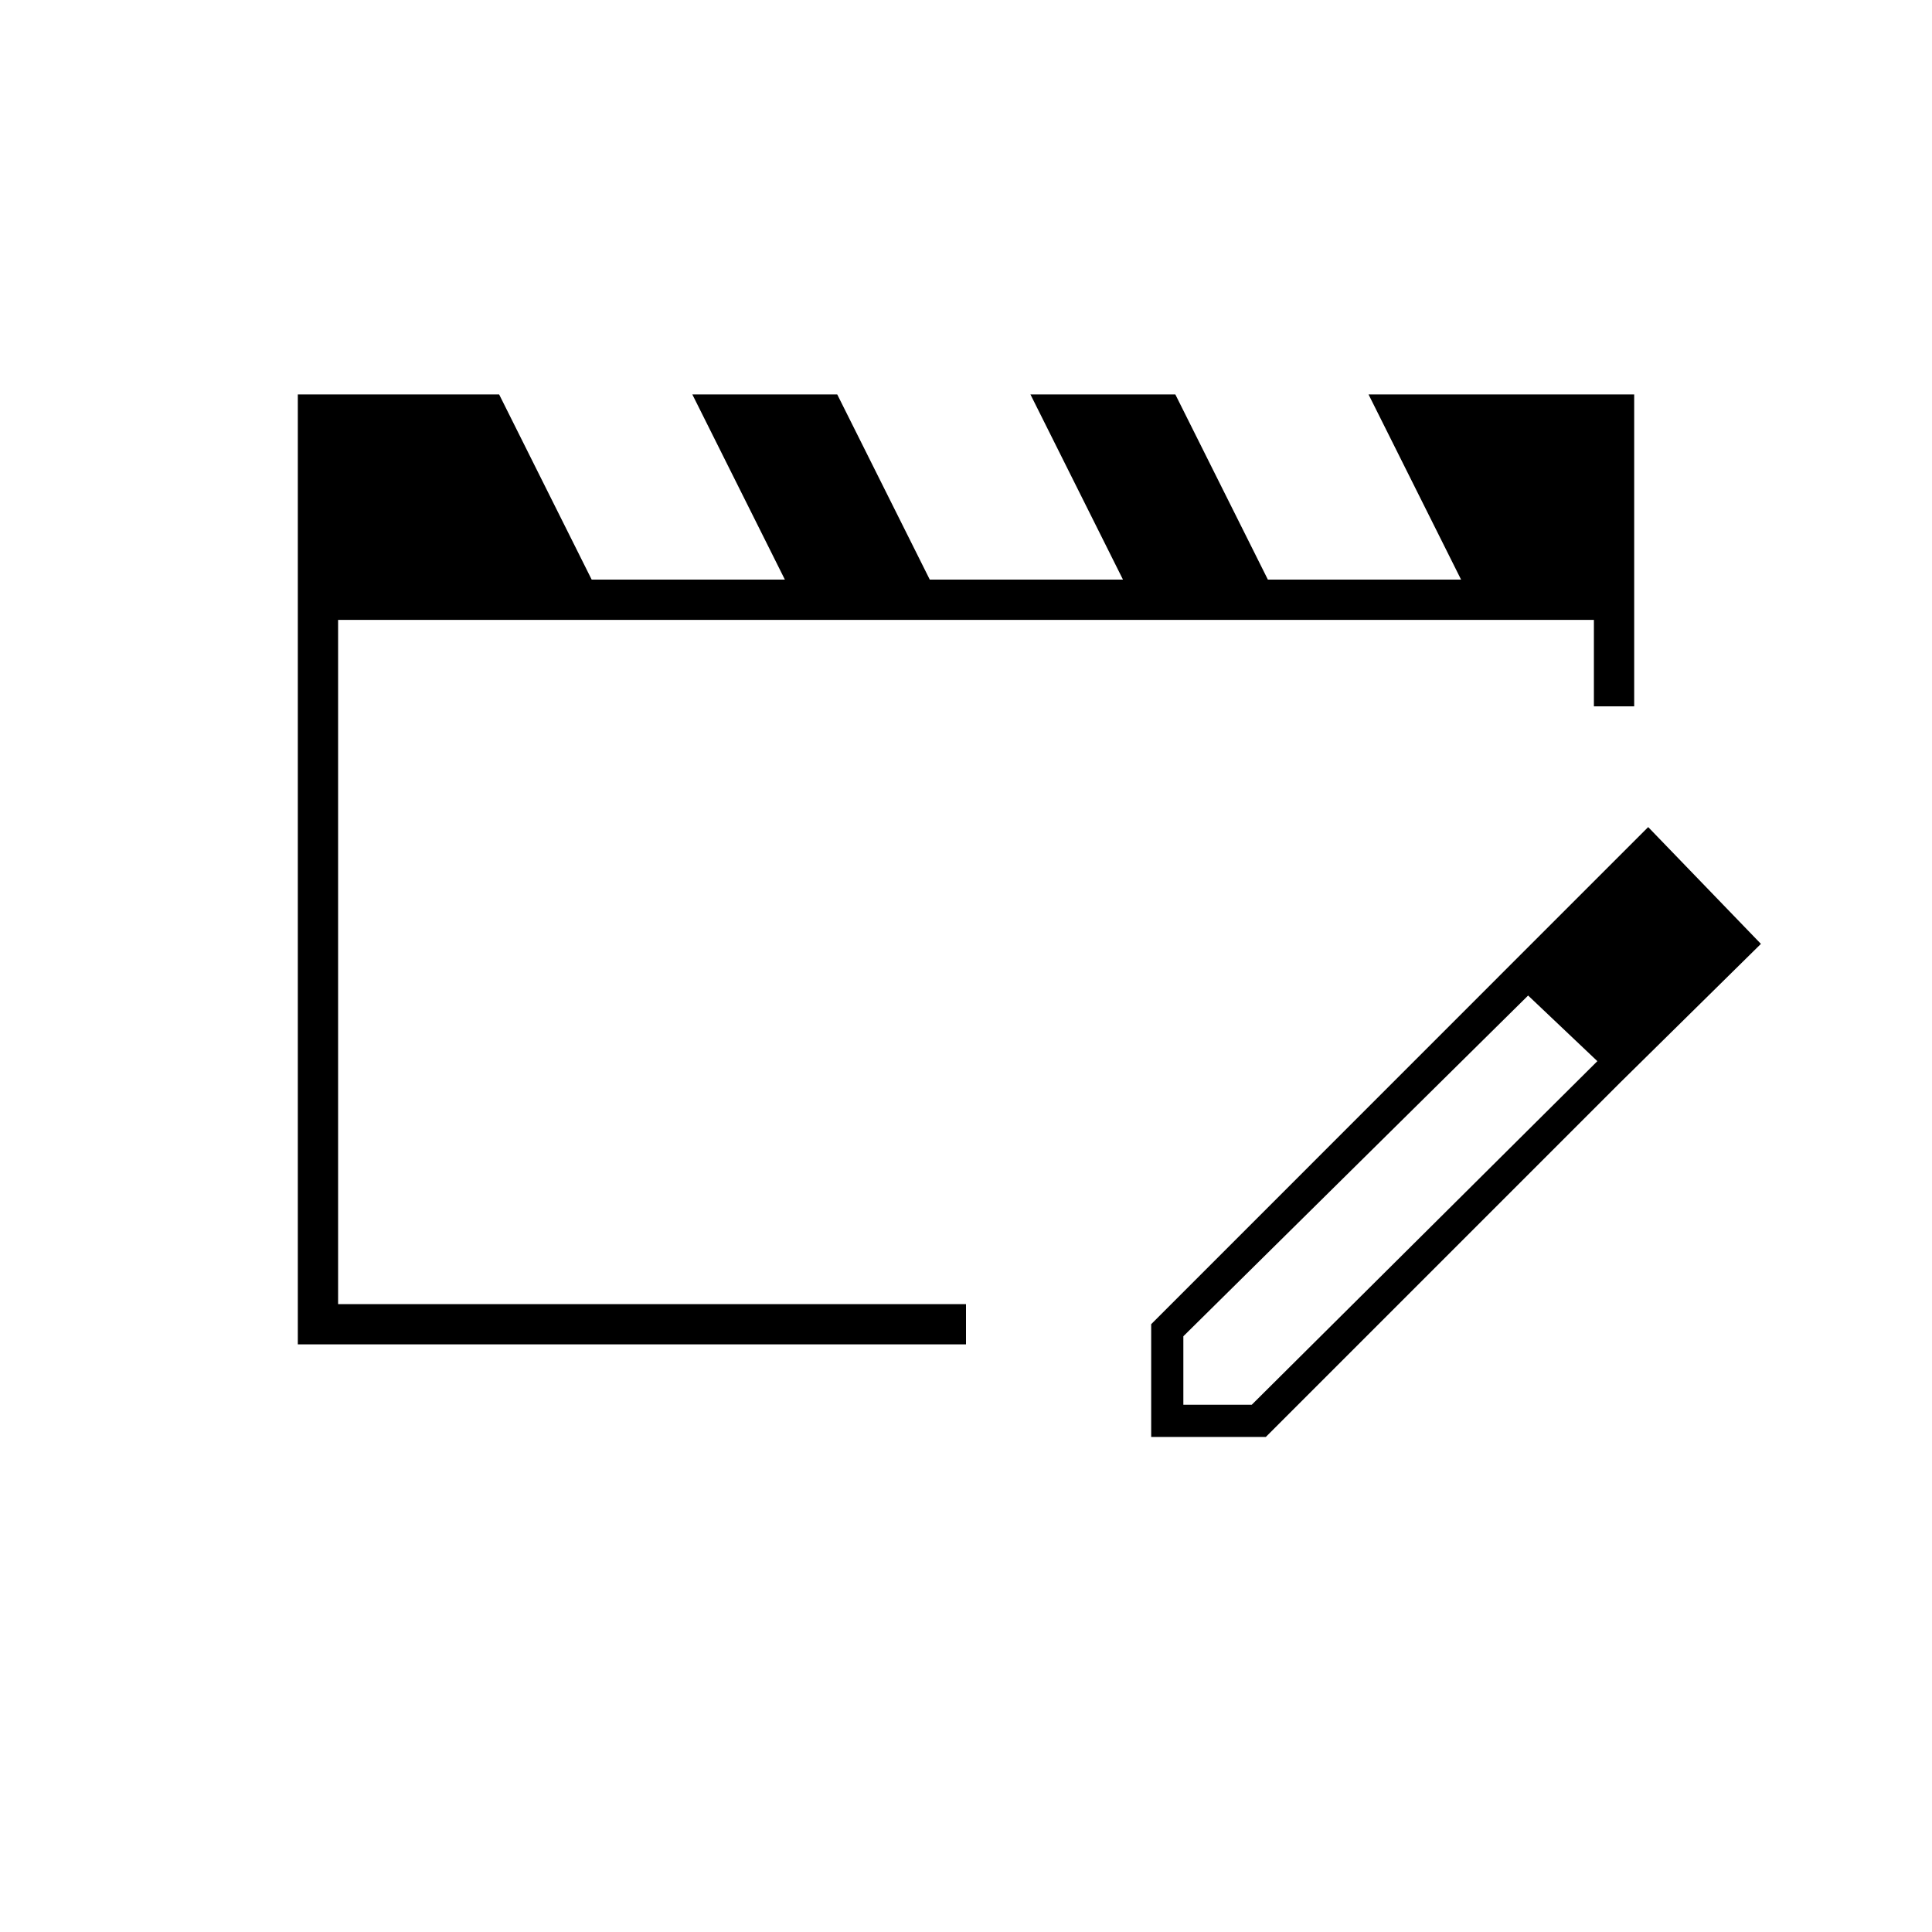 <svg xmlns="http://www.w3.org/2000/svg" height="20" width="20"><path d="M3.083 13.917V4.083h2.084L6.125 6h2l-.958-1.917h1.5L9.625 6h2l-.958-1.917h1.5L13.125 6h2l-.958-1.917h2.75v3.229H16.5v-.895h-13V13.5H10v.417Zm12.479-3.855.271.23-3.583 3.541v.709h.708l3.584-3.563.229.229-3.667 3.667h-1.187v-1.167Zm1.209 1.146-1.209-1.146 1.5-1.5 1.167 1.209Z"/></svg>